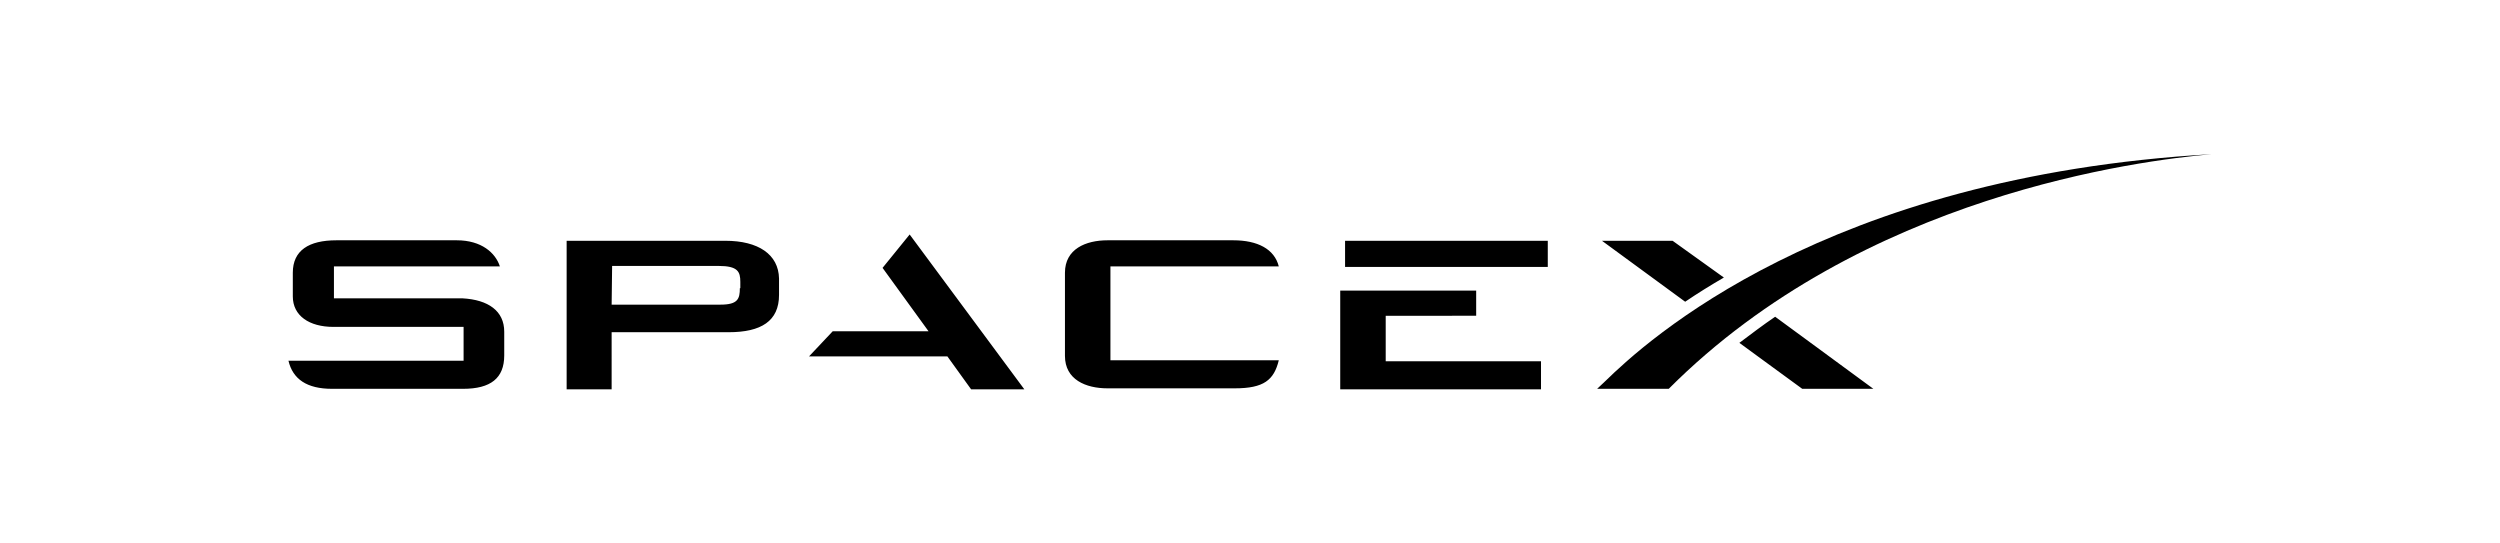 <svg xmlns="http://www.w3.org/2000/svg" height="50" width="230" viewBox="-59.625 -12.15 516.75 72.9"><path d="M36 29.8H9.4v-6.6h34.3c-.9-2.8-3.8-5.4-8.9-5.4H9.9c-5.7 0-9 2.1-9 6.7v4.9c0 4 3.4 6.3 8.4 6.3h26.9v7H0c.9 3.8 3.8 5.8 9 5.8h27.1c5.7 0 8.5-2.2 8.5-6.9v-4.9c0-4.3-3.3-6.6-8.6-6.9zm54.3-11.9H57.5v30.7h9.3V36.8H91c6.7 0 10.4-2.3 10.4-7.7v-3.4c-.1-5-4.3-7.8-11.1-7.8zm3 9.8c0 2.2-.4 3.4-4 3.4H66.8l.1-8h22c4 0 4.5 1.2 4.5 3.3v1.3zm39 8.9h-19.8l-4.9 5.2h28.6l4.9 6.8h11l-23.7-32-5.6 6.9zm37.6-13.4h34.8c-.9-3.6-4.4-5.4-9.4-5.4h-26c-4.5 0-8.8 1.8-8.8 6.7v17.2c0 4.9 4.3 6.7 8.8 6.7h26.3c6 0 8.1-1.7 9.1-5.8h-34.8zm75.6 10.2v-5.2h-28.1v20.4h41.5v-5.8h-32.1v-9.4zm-27.1-15.5h41.9v5.4h-41.9zm67.7 0h-14.6l17.2 12.6c2.5-1.7 5.4-3.5 8-5zm21.2 15.7c-2.5 1.7-5 3.6-7.4 5.4l13 9.5h14.7z"/><path d="M397.5 0c-80 4.6-117 38.8-125.3 46.9l-1.7 1.6h14.8C325.3 8.4 382.8 1.3 397.5 0z"/></svg>